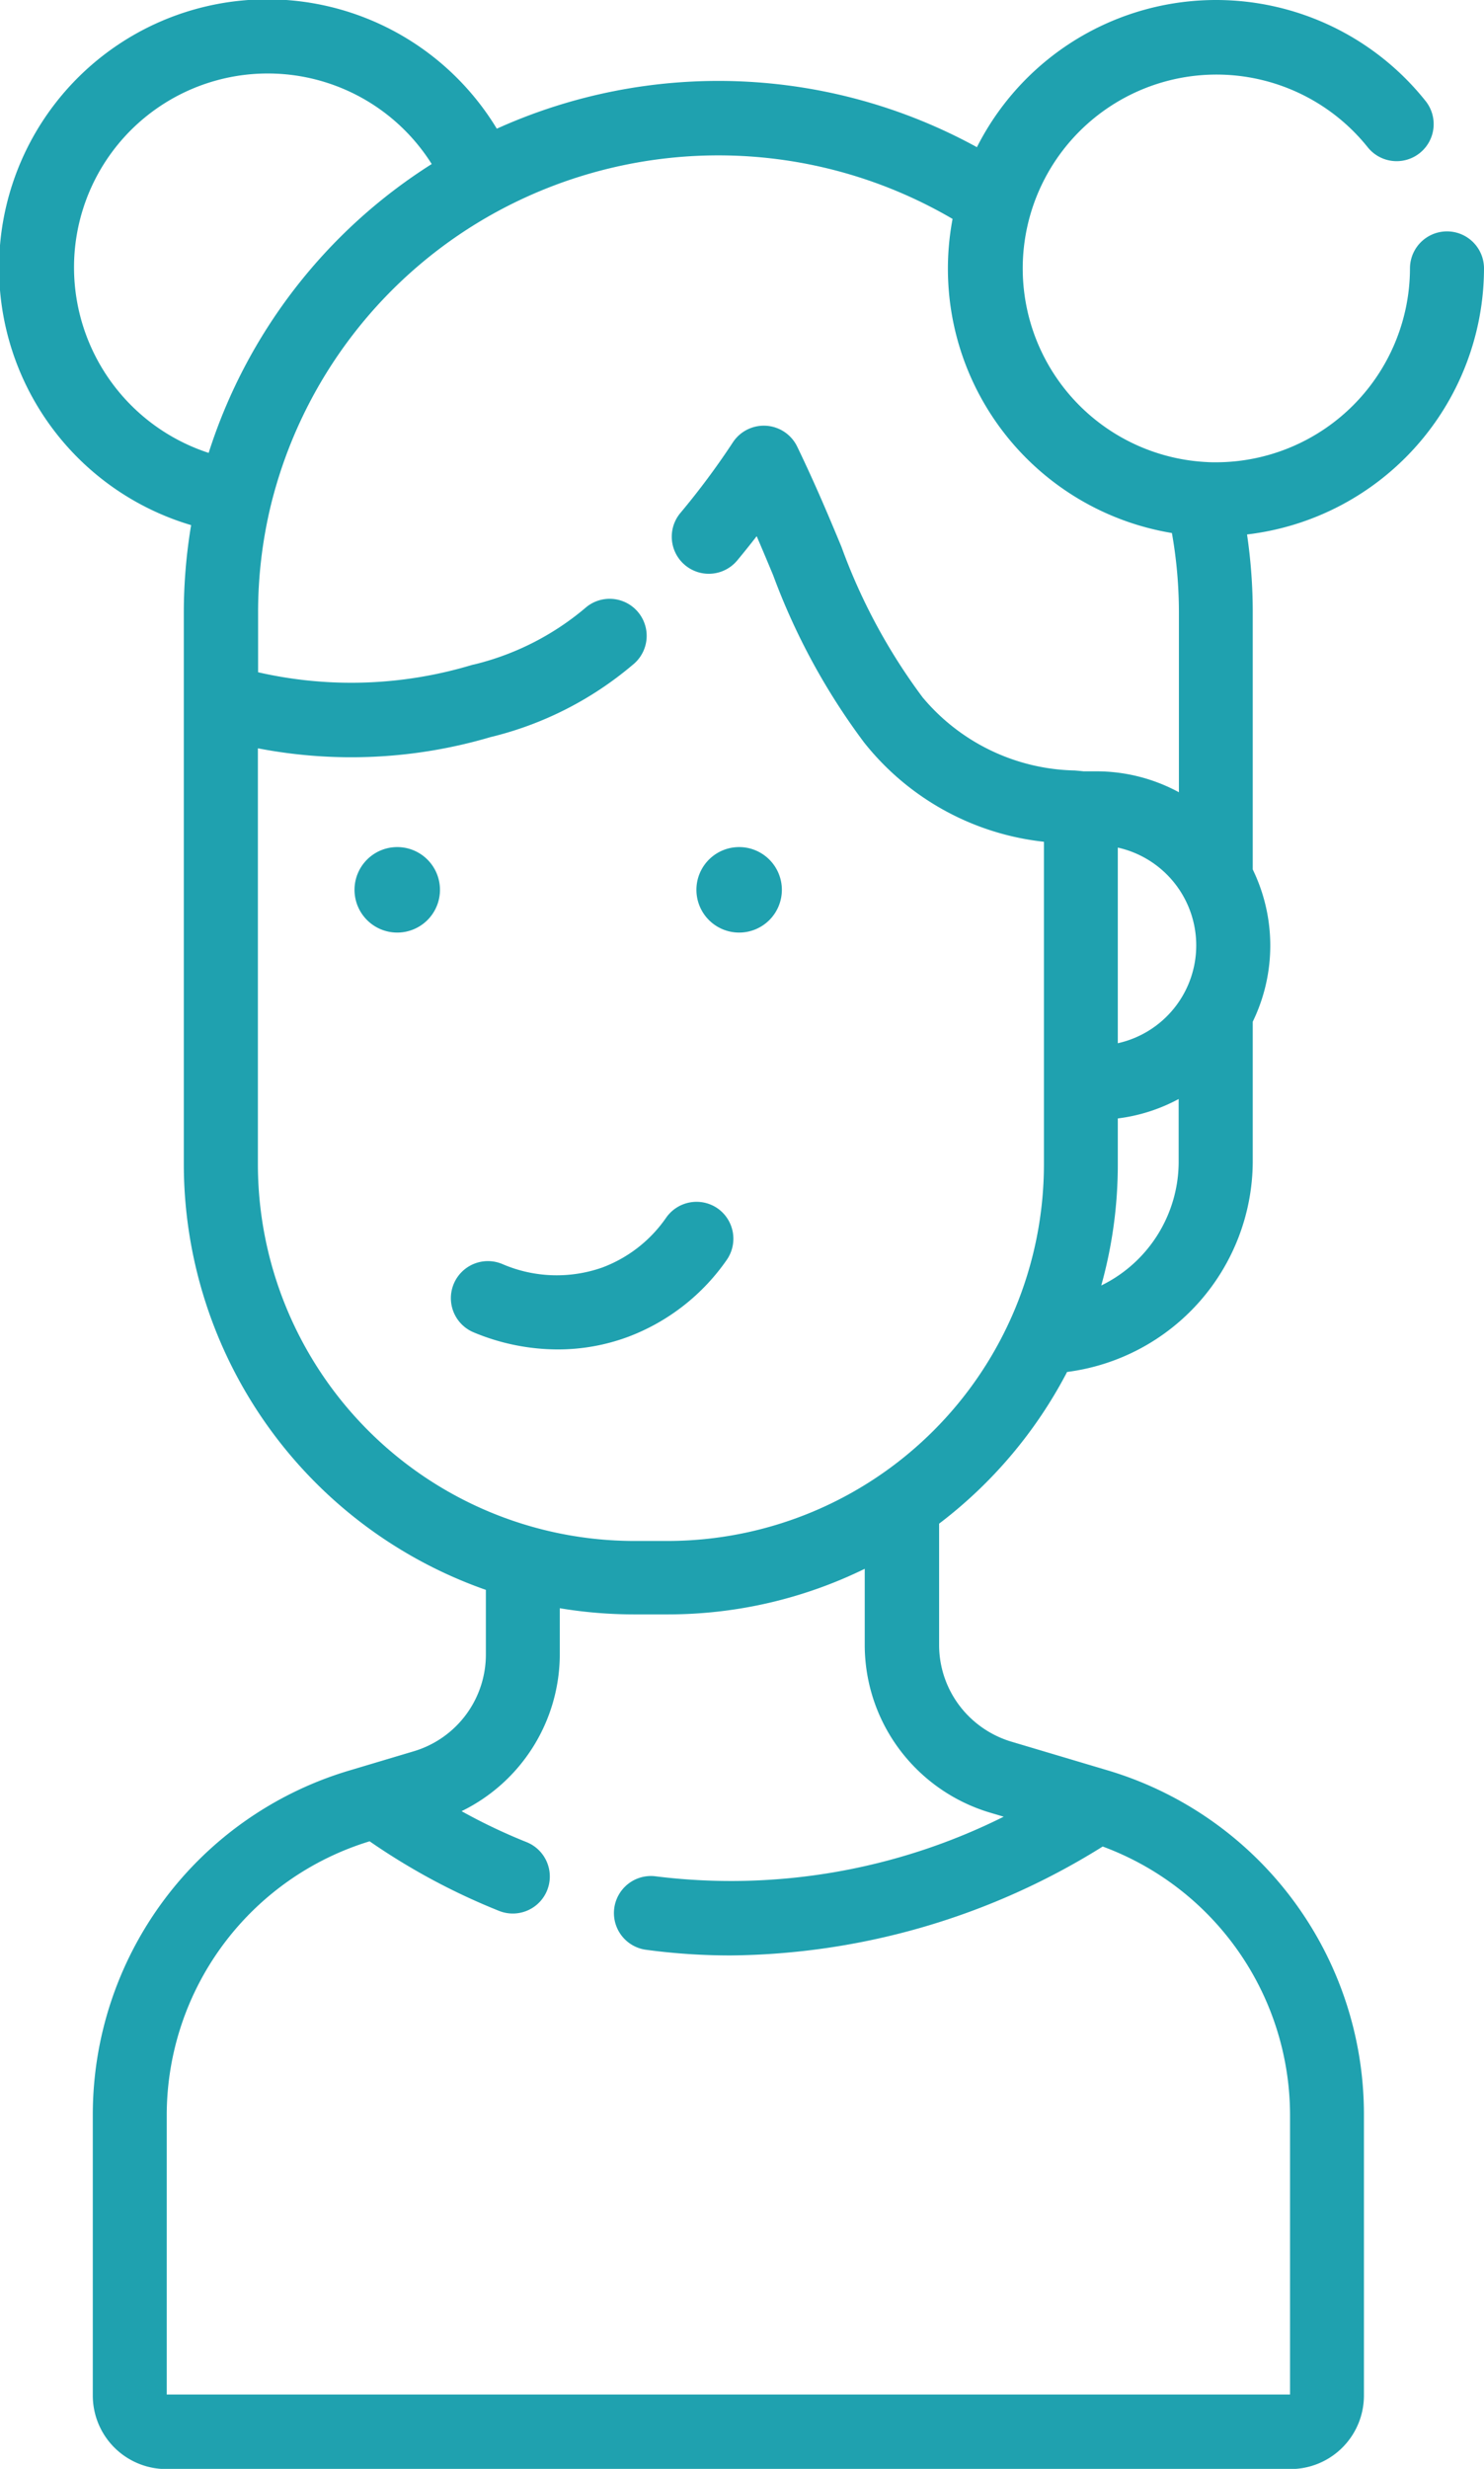 <svg id="girl" xmlns="http://www.w3.org/2000/svg" width="29.871" height="49.667" viewBox="0 0 29.871 49.667">
  <path id="Path_90" data-name="Path 90" d="M75.268,176.528a.86.86,0,1,1-.86-.86A.86.86,0,0,1,75.268,176.528Zm0,0" transform="translate(-66.412 -158.627)" fill="#1fa1af"/>
  <path id="Path_91" data-name="Path 91" d="M146.224,176.528a.86.86,0,1,1-.86-.86A.86.86,0,0,1,146.224,176.528Zm0,0" transform="translate(-130.486 -158.627)" fill="#1fa1af"/>
  <path id="Path_92" data-name="Path 92" d="M98.934,249.371a.746.746,0,0,0-1.037.19,2.719,2.719,0,0,1-1.284,1,2.762,2.762,0,0,1-2.007-.068.745.745,0,0,0-.59,1.369,4.408,4.408,0,0,0,1.7.347,4.064,4.064,0,0,0,1.405-.249,4.23,4.23,0,0,0,2-1.556A.746.746,0,0,0,98.934,249.371Zm0,0" transform="translate(-84.49 -225.062)" fill="#1fa1af"/>
  <path id="Path_93" data-name="Path 93" d="M29.871,5.4a.745.745,0,1,0-1.49,0,3.909,3.909,0,0,1-3.9,3.9c-.07,0-.139,0-.208-.006h-.01A3.9,3.9,0,1,1,27.53,2.962a.745.745,0,1,0,1.165-.93,5.393,5.393,0,0,0-9.031.929A10.827,10.827,0,0,0,10,2.589a5.4,5.4,0,1,0-6.153,7.975A10.711,10.711,0,0,0,3.7,12.32v1.7s0,0,0,.007c0,.019,0,.039,0,.058s0,.01,0,.015v9.325a9.08,9.08,0,0,0,6.08,8.559v1.3a2.031,2.031,0,0,1-1.452,1.947l-1.3.388a7.222,7.222,0,0,0-5.16,6.921v5.653a1.48,1.48,0,0,0,1.479,1.478H25.977a1.479,1.479,0,0,0,1.477-1.478V42.536A7.22,7.22,0,0,0,22.3,35.616l-1.944-.579a2.049,2.049,0,0,1-.925-.582,2.025,2.025,0,0,1-.528-1.366V30.652A9.129,9.129,0,0,0,21.479,27.6a4.283,4.283,0,0,0,3.737-4.215V20.554a3.5,3.5,0,0,0,0-3.063l0-5.171a10.707,10.707,0,0,0-.115-1.568A5.4,5.4,0,0,0,29.871,5.4Zm-28.381,0a3.9,3.9,0,0,1,7.2-2.1A10.728,10.728,0,0,0,4.2,9.111,3.926,3.926,0,0,1,1.49,5.395ZM18.324,35.458a3.537,3.537,0,0,0,1.6,1.006l.279.083a12.286,12.286,0,0,1-7,1.2.745.745,0,0,0-.2,1.477,12.7,12.7,0,0,0,1.707.114,14.366,14.366,0,0,0,7.486-2.191,5.769,5.769,0,0,1,3.771,5.384v5.64H3.356v-5.64a5.766,5.766,0,0,1,4.084-5.489h0a13.169,13.169,0,0,0,2.606,1.4.745.745,0,1,0,.552-1.384,11.429,11.429,0,0,1-1.307-.622,3.519,3.519,0,0,0,1.977-3.165v-.918a9.085,9.085,0,0,0,1.495.124h.672a9.006,9.006,0,0,0,3.971-.917v1.52A3.512,3.512,0,0,0,18.324,35.458ZM13.437,31h-.672a7.583,7.583,0,0,1-7.574-7.57v0l0-8.376a9.9,9.9,0,0,0,4.681-.225,6.95,6.95,0,0,0,2.863-1.454.745.745,0,0,0-.927-1.167A5.468,5.468,0,0,1,9.55,13.366a.653.653,0,0,0-.07.017,8.424,8.424,0,0,1-4.285.141v-1.2a9.176,9.176,0,0,1,.254-2.148v0a9.229,9.229,0,0,1,4.582-5.933,9.335,9.335,0,0,1,9.143.161,5.389,5.389,0,0,0,4.415,6.319,9.2,9.2,0,0,1,.141,1.6l0,3.615a3.484,3.484,0,0,0-1.665-.421h-.256c-.051-.006-.106-.011-.175-.017a4.1,4.1,0,0,1-3.063-1.471A11.777,11.777,0,0,1,16.937,11c-.241-.579-.514-1.235-.891-2.016a.746.746,0,0,0-1.3-.076,15.378,15.378,0,0,1-1.052,1.413.745.745,0,0,0,1.146.953c.142-.171.272-.334.391-.487.12.278.229.539.332.786a13.3,13.3,0,0,0,1.828,3.361,5.355,5.355,0,0,0,3.622,2v6.492A7.582,7.582,0,0,1,13.437,31ZM22.5,17.533v-.482a2.016,2.016,0,0,1,0,3.936Zm-.333,8.327a9.037,9.037,0,0,0,.333-2.438V22.5a3.484,3.484,0,0,0,1.225-.391v1.279A2.774,2.774,0,0,1,22.168,25.86Zm0,0" transform="translate(0)" fill="#1fa1af"/>
</svg>
